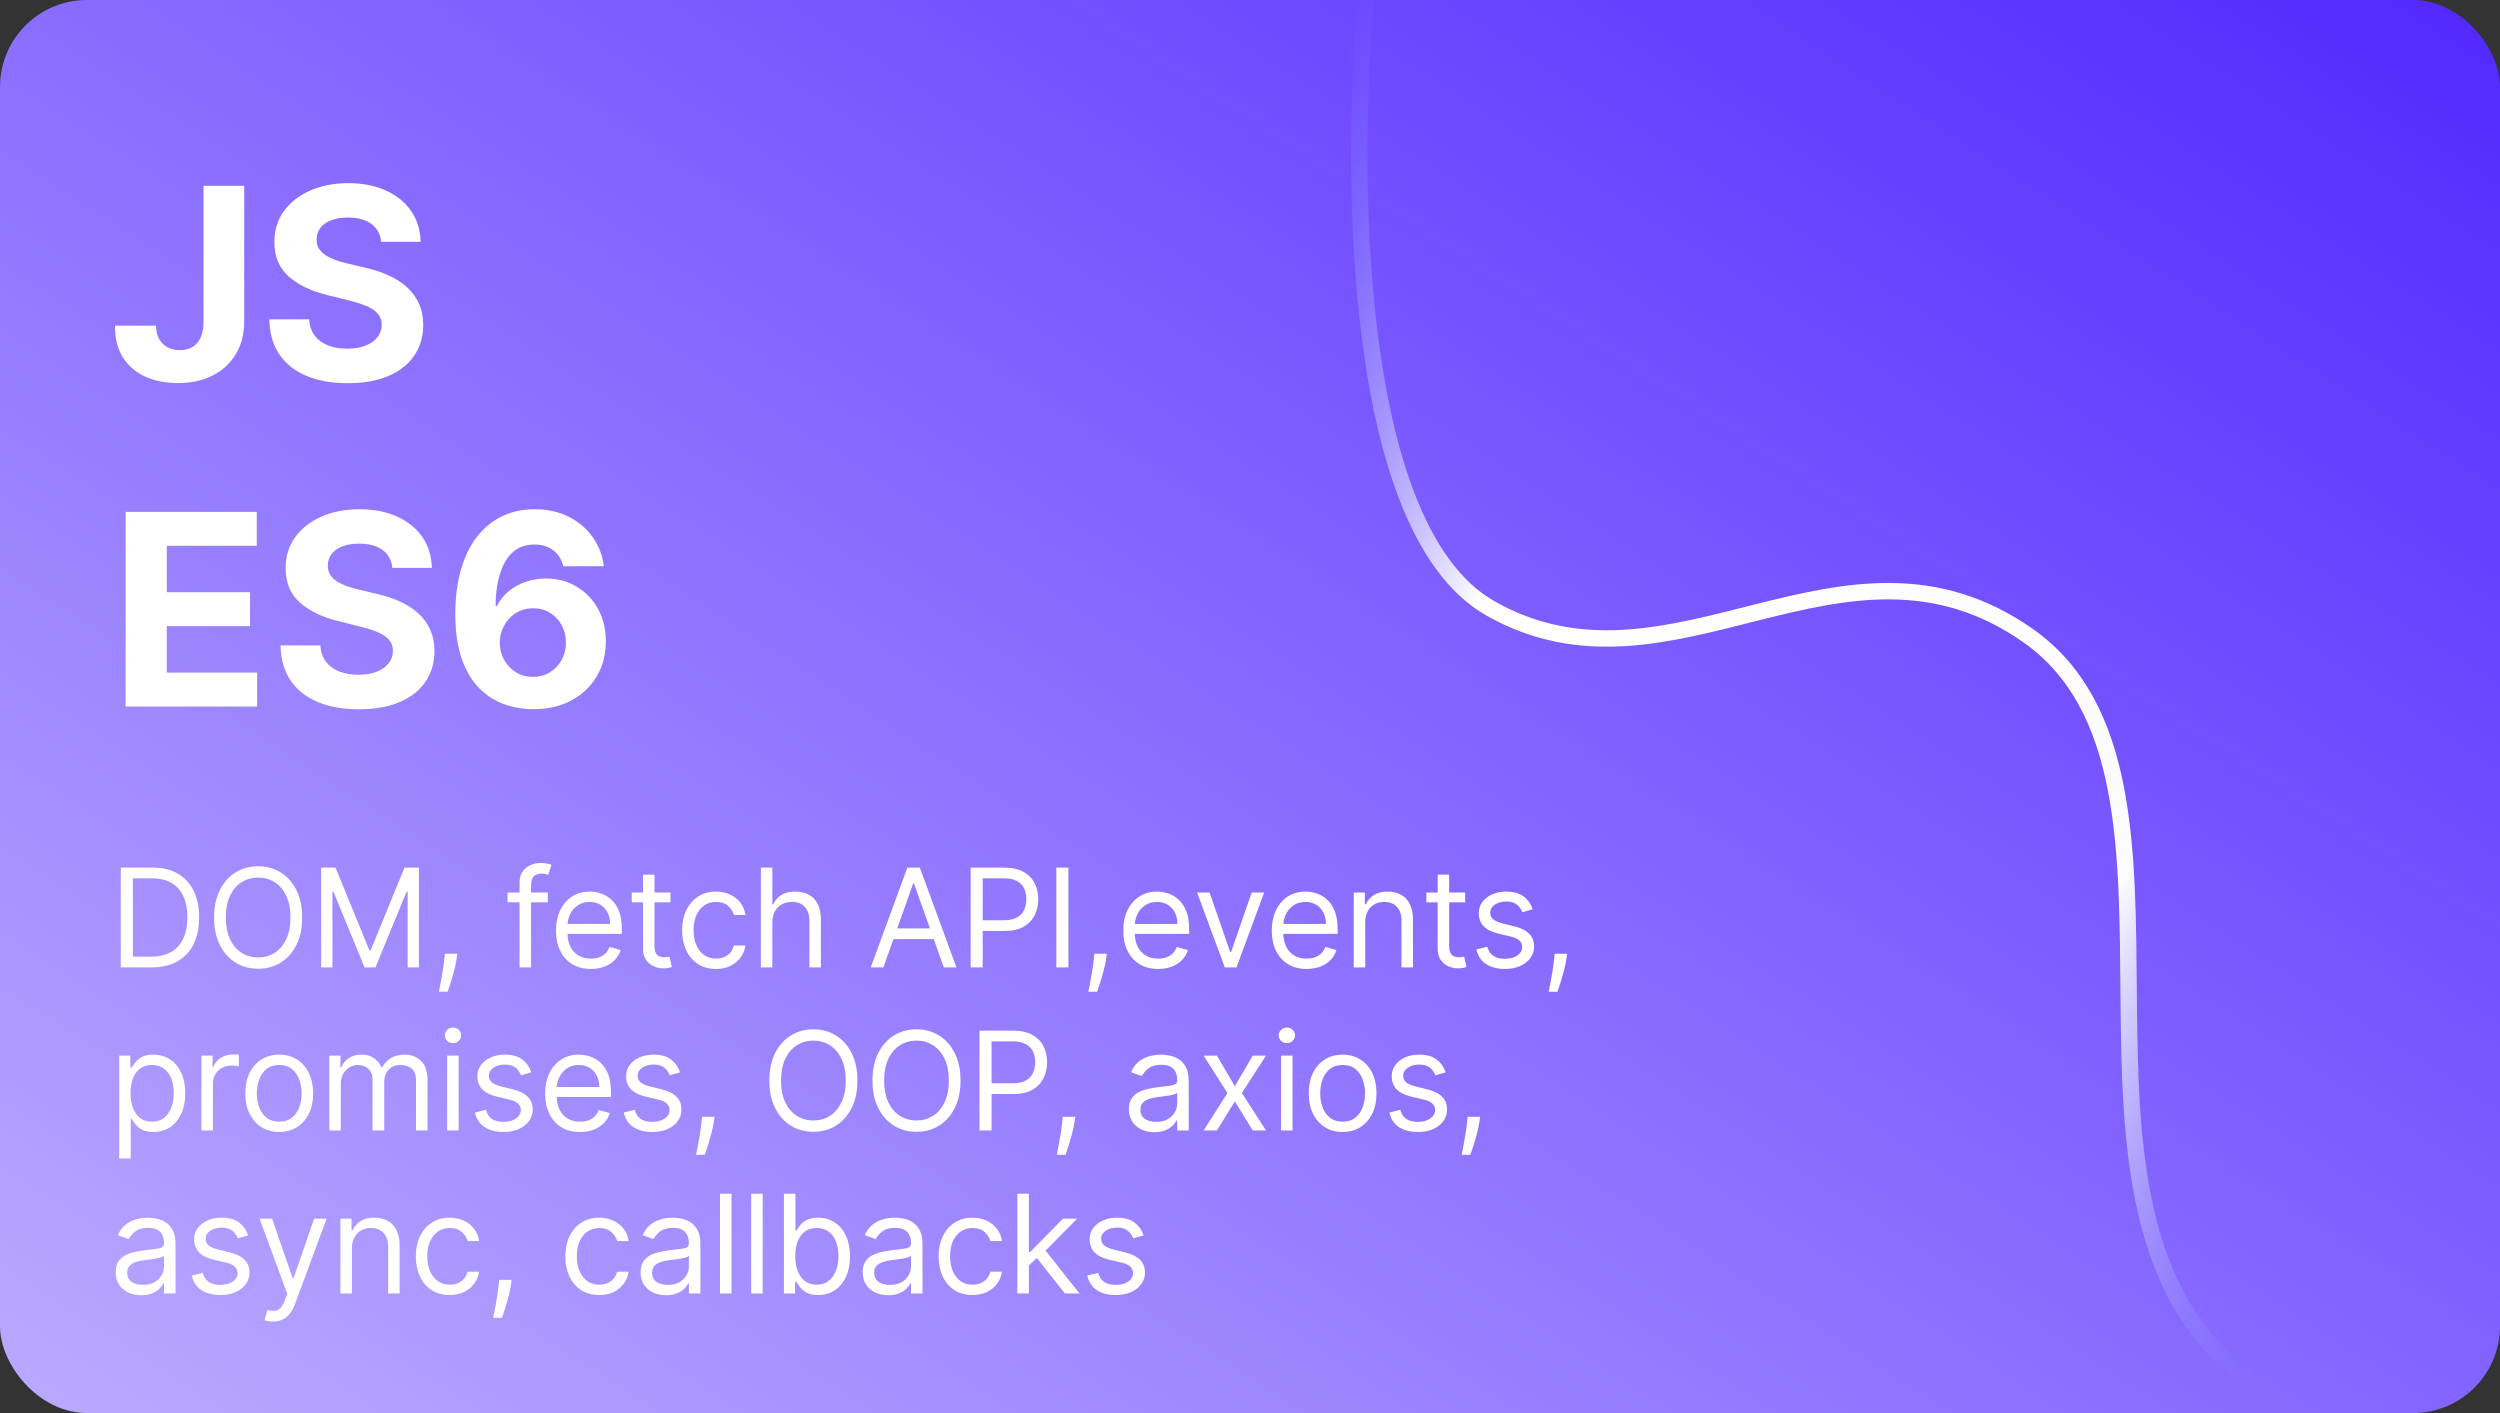 <svg width="230" height="130" viewBox="0 0 230 130" fill="none" xmlns="http://www.w3.org/2000/svg">
<rect x="0" y="0" width="230" height="130" fill="#333333" stroke="none"/>
<g clip-path="url(#clip0_72_5324)">
<rect width="230" height="130" rx="8" fill="url(#paint0_linear_72_5324)"/>
<path d="M126.009 -4C124.139 12.825 123.742 48.372 137.108 55.964C153.816 65.454 169.567 46.584 186.545 58.449C205.209 71.493 185.915 111.535 206.799 126.827" stroke="url(#paint1_linear_72_5324)" stroke-width="1.509"/>
<path d="M18.725 17.095H22.467V29.579C22.467 30.733 22.208 31.736 21.689 32.587C21.176 33.438 20.462 34.094 19.547 34.554C18.632 35.015 17.568 35.245 16.356 35.245C15.278 35.245 14.299 35.055 13.418 34.676C12.544 34.292 11.851 33.709 11.338 32.928C10.825 32.141 10.571 31.153 10.577 29.964H14.345C14.357 30.436 14.453 30.841 14.634 31.179C14.82 31.512 15.074 31.768 15.394 31.949C15.721 32.124 16.105 32.211 16.548 32.211C17.015 32.211 17.408 32.112 17.729 31.914C18.055 31.71 18.303 31.413 18.472 31.022C18.641 30.631 18.725 30.151 18.725 29.579V17.095ZM35.065 22.244C34.995 21.539 34.694 20.991 34.164 20.6C33.634 20.21 32.914 20.015 32.005 20.015C31.387 20.015 30.865 20.102 30.439 20.277C30.014 20.446 29.688 20.682 29.46 20.985C29.239 21.288 29.128 21.632 29.128 22.017C29.116 22.337 29.183 22.617 29.329 22.856C29.481 23.095 29.688 23.302 29.95 23.477C30.212 23.646 30.515 23.794 30.859 23.923C31.203 24.045 31.57 24.15 31.961 24.238L33.569 24.622C34.35 24.797 35.067 25.03 35.72 25.322C36.373 25.613 36.938 25.971 37.416 26.397C37.894 26.823 38.264 27.324 38.527 27.901C38.795 28.478 38.932 29.139 38.938 29.885C38.932 30.981 38.652 31.931 38.098 32.736C37.55 33.534 36.758 34.155 35.72 34.598C34.688 35.035 33.444 35.254 31.987 35.254C30.541 35.254 29.282 35.032 28.21 34.589C27.143 34.146 26.31 33.49 25.71 32.622C25.115 31.748 24.803 30.666 24.774 29.378H28.437C28.478 29.979 28.65 30.48 28.953 30.882C29.262 31.278 29.673 31.579 30.186 31.783C30.705 31.981 31.291 32.08 31.943 32.08C32.584 32.08 33.141 31.987 33.613 31.8C34.091 31.614 34.461 31.354 34.724 31.022C34.986 30.69 35.117 30.308 35.117 29.877C35.117 29.474 34.998 29.136 34.758 28.863C34.525 28.588 34.181 28.355 33.727 28.163C33.278 27.971 32.727 27.796 32.074 27.639L30.125 27.149C28.615 26.782 27.423 26.208 26.549 25.427C25.675 24.645 25.24 23.593 25.246 22.27C25.24 21.186 25.529 20.239 26.112 19.429C26.701 18.619 27.508 17.986 28.534 17.532C29.559 17.077 30.725 16.85 32.031 16.85C33.36 16.85 34.52 17.077 35.51 17.532C36.507 17.986 37.282 18.619 37.836 19.429C38.39 20.239 38.675 21.177 38.693 22.244H35.065ZM11.556 65V47.094H23.621V50.216H15.342V54.482H23.001V57.603H15.342V61.879H23.656V65H11.556ZM36.098 52.244C36.028 51.539 35.728 50.991 35.198 50.6C34.667 50.21 33.948 50.015 33.038 50.015C32.42 50.015 31.899 50.102 31.473 50.277C31.048 50.446 30.721 50.682 30.494 50.985C30.273 51.288 30.162 51.632 30.162 52.017C30.15 52.337 30.217 52.617 30.363 52.856C30.515 53.095 30.721 53.302 30.984 53.477C31.246 53.646 31.549 53.794 31.893 53.923C32.237 54.045 32.604 54.15 32.995 54.237L34.603 54.622C35.384 54.797 36.101 55.03 36.754 55.322C37.407 55.613 37.972 55.971 38.45 56.397C38.928 56.822 39.298 57.324 39.56 57.901C39.829 58.478 39.966 59.139 39.971 59.885C39.966 60.981 39.686 61.931 39.132 62.736C38.584 63.534 37.791 64.155 36.754 64.598C35.722 65.035 34.478 65.254 33.021 65.254C31.575 65.254 30.316 65.032 29.244 64.589C28.177 64.146 27.344 63.49 26.743 62.622C26.149 61.748 25.837 60.666 25.808 59.378H29.471C29.512 59.979 29.684 60.48 29.987 60.882C30.296 61.278 30.707 61.579 31.22 61.783C31.738 61.981 32.324 62.08 32.977 62.08C33.618 62.08 34.175 61.987 34.647 61.8C35.125 61.614 35.495 61.354 35.757 61.022C36.02 60.69 36.151 60.308 36.151 59.877C36.151 59.474 36.031 59.136 35.792 58.862C35.559 58.589 35.215 58.355 34.761 58.163C34.312 57.971 33.761 57.796 33.108 57.639L31.159 57.149C29.649 56.782 28.457 56.208 27.583 55.426C26.709 54.645 26.274 53.593 26.28 52.27C26.274 51.186 26.563 50.239 27.146 49.429C27.734 48.619 28.542 47.986 29.567 47.532C30.593 47.077 31.759 46.85 33.065 46.85C34.394 46.85 35.553 47.077 36.544 47.532C37.541 47.986 38.316 48.619 38.87 49.429C39.424 50.239 39.709 51.178 39.727 52.244H36.098ZM49.039 65.245C48.118 65.239 47.229 65.085 46.372 64.781C45.521 64.478 44.758 63.986 44.081 63.304C43.405 62.622 42.869 61.718 42.473 60.594C42.082 59.469 41.887 58.087 41.887 56.449C41.893 54.946 42.065 53.602 42.403 52.419C42.747 51.23 43.236 50.222 43.872 49.394C44.513 48.566 45.279 47.937 46.171 47.505C47.063 47.068 48.062 46.85 49.17 46.85C50.365 46.85 51.42 47.083 52.335 47.549C53.25 48.01 53.984 48.636 54.538 49.429C55.097 50.222 55.435 51.11 55.552 52.096H51.819C51.673 51.472 51.367 50.982 50.901 50.627C50.435 50.271 49.858 50.093 49.17 50.093C48.004 50.093 47.118 50.6 46.512 51.615C45.912 52.629 45.606 54.007 45.594 55.75H45.716C45.984 55.22 46.346 54.768 46.8 54.395C47.261 54.016 47.783 53.727 48.365 53.529C48.954 53.325 49.575 53.223 50.228 53.223C51.288 53.223 52.233 53.474 53.06 53.975C53.888 54.471 54.541 55.153 55.019 56.021C55.497 56.889 55.736 57.883 55.736 59.002C55.736 60.215 55.453 61.293 54.888 62.237C54.328 63.181 53.544 63.922 52.536 64.458C51.533 64.988 50.367 65.251 49.039 65.245ZM49.021 62.272C49.604 62.272 50.126 62.132 50.586 61.853C51.047 61.573 51.408 61.194 51.67 60.716C51.932 60.238 52.064 59.702 52.064 59.107C52.064 58.513 51.932 57.98 51.67 57.507C51.414 57.035 51.058 56.659 50.604 56.38C50.149 56.1 49.63 55.96 49.047 55.96C48.61 55.96 48.205 56.041 47.832 56.205C47.465 56.368 47.141 56.595 46.862 56.887C46.588 57.178 46.372 57.516 46.215 57.901C46.057 58.28 45.979 58.685 45.979 59.116C45.979 59.693 46.11 60.221 46.372 60.699C46.64 61.176 47.002 61.558 47.456 61.844C47.917 62.129 48.438 62.272 49.021 62.272Z" fill="white"/>
<path d="M13.944 89H11.111V79.822H14.069C14.96 79.822 15.721 80.006 16.355 80.373C16.988 80.737 17.474 81.262 17.811 81.946C18.149 82.627 18.318 83.443 18.318 84.393C18.318 85.349 18.147 86.172 17.807 86.862C17.466 87.549 16.97 88.078 16.319 88.449C15.668 88.816 14.876 89 13.944 89ZM12.223 88.014H13.872C14.631 88.014 15.26 87.868 15.759 87.575C16.258 87.282 16.63 86.865 16.875 86.325C17.12 85.784 17.242 85.14 17.242 84.393C17.242 83.652 17.121 83.014 16.879 82.479C16.637 81.942 16.276 81.529 15.795 81.243C15.314 80.953 14.715 80.808 13.998 80.808H12.223V88.014ZM27.8 84.411C27.8 85.379 27.625 86.216 27.276 86.921C26.926 87.626 26.447 88.169 25.837 88.552C25.227 88.934 24.531 89.126 23.749 89.126C22.966 89.126 22.27 88.934 21.66 88.552C21.051 88.169 20.571 87.626 20.222 86.921C19.872 86.216 19.697 85.379 19.697 84.411C19.697 83.443 19.872 82.606 20.222 81.901C20.571 81.196 21.051 80.652 21.66 80.27C22.27 79.888 22.966 79.696 23.749 79.696C24.531 79.696 25.227 79.888 25.837 80.27C26.447 80.652 26.926 81.196 27.276 81.901C27.625 82.606 27.8 83.443 27.8 84.411ZM26.724 84.411C26.724 83.616 26.591 82.945 26.326 82.399C26.063 81.852 25.706 81.438 25.254 81.157C24.806 80.876 24.304 80.736 23.749 80.736C23.193 80.736 22.689 80.876 22.238 81.157C21.79 81.438 21.433 81.852 21.167 82.399C20.904 82.945 20.773 83.616 20.773 84.411C20.773 85.206 20.904 85.876 21.167 86.423C21.433 86.97 21.79 87.384 22.238 87.665C22.689 87.945 23.193 88.086 23.749 88.086C24.304 88.086 24.806 87.945 25.254 87.665C25.706 87.384 26.063 86.97 26.326 86.423C26.591 85.876 26.724 85.206 26.724 84.411ZM29.543 79.822H30.869L33.988 87.44H34.096L37.215 79.822H38.541V89H37.502V82.027H37.412L34.544 89H33.54L30.672 82.027H30.582V89H29.543V79.822ZM42.078 87.745L42.006 88.229C41.955 88.57 41.878 88.934 41.773 89.323C41.672 89.711 41.565 90.077 41.455 90.421C41.344 90.764 41.253 91.038 41.181 91.241H40.375C40.414 91.05 40.464 90.797 40.527 90.483C40.59 90.17 40.653 89.819 40.715 89.43C40.781 89.045 40.835 88.65 40.877 88.247L40.931 87.745H42.078ZM50.4 82.116V83.013H46.689V82.116H50.4ZM47.8 89V81.166C47.8 80.772 47.893 80.443 48.078 80.18C48.264 79.917 48.504 79.72 48.8 79.589C49.096 79.457 49.408 79.392 49.736 79.392C49.996 79.392 50.209 79.412 50.373 79.454C50.537 79.496 50.66 79.535 50.74 79.571L50.435 80.485C50.382 80.467 50.307 80.445 50.212 80.418C50.119 80.391 49.996 80.377 49.844 80.377C49.494 80.377 49.242 80.466 49.087 80.642C48.934 80.818 48.858 81.077 48.858 81.417V89H47.8ZM54.358 89.143C53.695 89.143 53.123 88.997 52.642 88.704C52.164 88.408 51.795 87.996 51.535 87.467C51.278 86.936 51.15 86.317 51.15 85.612C51.15 84.907 51.278 84.285 51.535 83.748C51.795 83.207 52.157 82.786 52.62 82.484C53.086 82.179 53.629 82.027 54.251 82.027C54.609 82.027 54.963 82.087 55.313 82.206C55.663 82.326 55.981 82.52 56.267 82.789C56.554 83.055 56.783 83.407 56.953 83.846C57.123 84.285 57.209 84.826 57.209 85.469V85.917H51.903V85.002H56.133C56.133 84.614 56.055 84.267 55.9 83.963C55.748 83.658 55.53 83.418 55.246 83.241C54.965 83.065 54.633 82.977 54.251 82.977C53.83 82.977 53.465 83.081 53.157 83.29C52.853 83.497 52.618 83.766 52.454 84.097C52.289 84.429 52.207 84.784 52.207 85.164V85.773C52.207 86.293 52.297 86.734 52.476 87.095C52.658 87.454 52.911 87.727 53.233 87.915C53.556 88.101 53.931 88.193 54.358 88.193C54.636 88.193 54.887 88.154 55.111 88.077C55.338 87.996 55.534 87.877 55.698 87.718C55.863 87.557 55.99 87.357 56.079 87.118L57.101 87.405C56.993 87.751 56.813 88.056 56.559 88.319C56.305 88.579 55.991 88.782 55.618 88.928C55.244 89.072 54.825 89.143 54.358 89.143ZM61.685 82.116V83.013H58.118V82.116H61.685ZM59.157 80.467H60.215V87.028C60.215 87.327 60.258 87.551 60.345 87.7C60.435 87.847 60.548 87.945 60.686 87.996C60.826 88.044 60.974 88.068 61.129 88.068C61.246 88.068 61.341 88.062 61.416 88.05C61.491 88.035 61.551 88.023 61.595 88.014L61.81 88.964C61.739 88.991 61.639 89.018 61.51 89.045C61.382 89.075 61.219 89.09 61.022 89.09C60.723 89.09 60.43 89.025 60.143 88.897C59.859 88.769 59.623 88.573 59.435 88.31C59.25 88.047 59.157 87.715 59.157 87.315V80.467ZM65.872 89.143C65.227 89.143 64.671 88.991 64.205 88.686C63.739 88.382 63.38 87.962 63.13 87.427C62.879 86.892 62.753 86.281 62.753 85.594C62.753 84.895 62.882 84.278 63.139 83.743C63.398 83.205 63.76 82.786 64.223 82.484C64.689 82.179 65.233 82.027 65.854 82.027C66.338 82.027 66.775 82.116 67.163 82.296C67.551 82.475 67.87 82.726 68.118 83.049C68.365 83.371 68.519 83.748 68.579 84.178H67.522C67.441 83.864 67.261 83.586 66.984 83.344C66.709 83.099 66.338 82.977 65.872 82.977C65.46 82.977 65.099 83.084 64.788 83.299C64.48 83.512 64.24 83.812 64.066 84.2C63.896 84.586 63.811 85.038 63.811 85.558C63.811 86.09 63.894 86.553 64.062 86.948C64.232 87.342 64.471 87.648 64.779 87.866C65.09 88.084 65.454 88.193 65.872 88.193C66.147 88.193 66.397 88.145 66.621 88.05C66.845 87.954 67.034 87.817 67.19 87.638C67.345 87.458 67.456 87.243 67.522 86.992H68.579C68.519 87.399 68.371 87.765 68.135 88.09C67.902 88.413 67.593 88.67 67.208 88.861C66.825 89.049 66.38 89.143 65.872 89.143ZM71.057 84.859V89H69.999V79.822H71.057V83.192H71.146C71.308 82.836 71.55 82.554 71.872 82.345C72.198 82.133 72.631 82.027 73.172 82.027C73.641 82.027 74.052 82.121 74.404 82.309C74.757 82.494 75.03 82.78 75.225 83.165C75.422 83.547 75.52 84.034 75.52 84.626V89H74.463V84.698C74.463 84.151 74.321 83.728 74.037 83.43C73.756 83.128 73.366 82.977 72.867 82.977C72.521 82.977 72.21 83.05 71.935 83.196C71.663 83.343 71.448 83.556 71.29 83.837C71.134 84.118 71.057 84.459 71.057 84.859ZM81.272 89H80.107L83.477 79.822H84.624L87.994 89H86.829L84.086 81.274H84.015L81.272 89ZM81.702 85.415H86.399V86.401H81.702V85.415ZM89.298 89V79.822H92.399C93.119 79.822 93.708 79.952 94.165 80.212C94.625 80.469 94.965 80.817 95.186 81.256C95.408 81.695 95.518 82.185 95.518 82.726C95.518 83.267 95.408 83.758 95.186 84.2C94.968 84.642 94.631 84.995 94.174 85.258C93.716 85.518 93.131 85.648 92.417 85.648H90.194V84.662H92.381C92.874 84.662 93.27 84.577 93.569 84.406C93.867 84.236 94.084 84.006 94.219 83.716C94.356 83.424 94.425 83.093 94.425 82.726C94.425 82.358 94.356 82.03 94.219 81.74C94.084 81.45 93.866 81.223 93.564 81.059C93.262 80.891 92.862 80.808 92.363 80.808H90.409V89H89.298ZM98.294 79.822V89H97.182V79.822H98.294ZM101.83 87.745L101.758 88.229C101.708 88.57 101.63 88.934 101.525 89.323C101.424 89.711 101.318 90.077 101.207 90.421C101.097 90.764 101.005 91.038 100.934 91.241H100.127C100.166 91.05 100.217 90.797 100.279 90.483C100.342 90.17 100.405 89.819 100.468 89.43C100.533 89.045 100.587 88.65 100.629 88.247L100.683 87.745H101.83ZM106.55 89.143C105.886 89.143 105.314 88.997 104.833 88.704C104.355 88.408 103.986 87.996 103.726 87.467C103.469 86.936 103.341 86.317 103.341 85.612C103.341 84.907 103.469 84.285 103.726 83.748C103.986 83.207 104.348 82.786 104.811 82.484C105.277 82.179 105.821 82.027 106.442 82.027C106.8 82.027 107.155 82.087 107.504 82.206C107.854 82.326 108.172 82.52 108.459 82.789C108.745 83.055 108.974 83.407 109.144 83.846C109.315 84.285 109.4 84.826 109.4 85.469V85.917H104.094V85.002H108.324C108.324 84.614 108.247 84.267 108.091 83.963C107.939 83.658 107.721 83.418 107.437 83.241C107.156 83.065 106.824 82.977 106.442 82.977C106.021 82.977 105.656 83.081 105.348 83.29C105.044 83.497 104.809 83.766 104.645 84.097C104.481 84.429 104.398 84.784 104.398 85.164V85.773C104.398 86.293 104.488 86.734 104.667 87.095C104.85 87.454 105.102 87.727 105.425 87.915C105.747 88.101 106.122 88.193 106.55 88.193C106.827 88.193 107.078 88.154 107.302 88.077C107.529 87.996 107.725 87.877 107.889 87.718C108.054 87.557 108.181 87.357 108.27 87.118L109.292 87.405C109.185 87.751 109.004 88.056 108.75 88.319C108.496 88.579 108.182 88.782 107.809 88.928C107.435 89.072 107.016 89.143 106.55 89.143ZM116.302 82.116L113.756 89H112.681L110.135 82.116H111.282L113.183 87.602H113.254L115.154 82.116H116.302ZM120.211 89.143C119.548 89.143 118.976 88.997 118.495 88.704C118.017 88.408 117.648 87.996 117.388 87.467C117.131 86.936 117.002 86.317 117.002 85.612C117.002 84.907 117.131 84.285 117.388 83.748C117.648 83.207 118.009 82.786 118.472 82.484C118.938 82.179 119.482 82.027 120.104 82.027C120.462 82.027 120.816 82.087 121.166 82.206C121.515 82.326 121.833 82.52 122.12 82.789C122.407 83.055 122.636 83.407 122.806 83.846C122.976 84.285 123.061 84.826 123.061 85.469V85.917H117.755V85.002H121.986C121.986 84.614 121.908 84.267 121.753 83.963C121.6 83.658 121.382 83.418 121.098 83.241C120.818 83.065 120.486 82.977 120.104 82.977C119.682 82.977 119.318 83.081 119.01 83.29C118.705 83.497 118.471 83.766 118.306 84.097C118.142 84.429 118.06 84.784 118.06 85.164V85.773C118.06 86.293 118.15 86.734 118.329 87.095C118.511 87.454 118.764 87.727 119.086 87.915C119.409 88.101 119.784 88.193 120.211 88.193C120.489 88.193 120.74 88.154 120.964 88.077C121.191 87.996 121.387 87.877 121.551 87.718C121.715 87.557 121.842 87.357 121.932 87.118L122.954 87.405C122.846 87.751 122.666 88.056 122.412 88.319C122.158 88.579 121.844 88.782 121.47 88.928C121.097 89.072 120.677 89.143 120.211 89.143ZM125.602 84.859V89H124.544V82.116H125.566V83.192H125.655C125.817 82.842 126.062 82.561 126.39 82.349C126.719 82.134 127.143 82.027 127.663 82.027C128.129 82.027 128.537 82.122 128.887 82.314C129.236 82.502 129.508 82.789 129.702 83.174C129.897 83.556 129.994 84.04 129.994 84.626V89H128.936V84.698C128.936 84.157 128.796 83.736 128.515 83.434C128.234 83.129 127.848 82.977 127.358 82.977C127.021 82.977 126.719 83.05 126.453 83.196C126.19 83.343 125.983 83.556 125.83 83.837C125.678 84.118 125.602 84.459 125.602 84.859ZM134.794 82.116V83.013H131.226V82.116H134.794ZM132.266 80.467H133.324V87.028C133.324 87.327 133.367 87.551 133.454 87.7C133.543 87.847 133.657 87.945 133.794 87.996C133.935 88.044 134.083 88.068 134.238 88.068C134.355 88.068 134.45 88.062 134.525 88.05C134.6 88.035 134.659 88.023 134.704 88.014L134.919 88.964C134.848 88.991 134.747 89.018 134.619 89.045C134.49 89.075 134.328 89.09 134.13 89.09C133.832 89.09 133.539 89.025 133.252 88.897C132.968 88.769 132.732 88.573 132.544 88.31C132.359 88.047 132.266 87.715 132.266 87.315V80.467ZM141.011 83.658L140.061 83.927C140.001 83.769 139.913 83.615 139.797 83.465C139.683 83.313 139.528 83.188 139.331 83.089C139.133 82.99 138.881 82.941 138.573 82.941C138.152 82.941 137.801 83.038 137.52 83.232C137.242 83.424 137.103 83.667 137.103 83.963C137.103 84.226 137.199 84.433 137.39 84.586C137.581 84.738 137.88 84.865 138.286 84.967L139.308 85.218C139.924 85.367 140.382 85.596 140.684 85.903C140.986 86.208 141.137 86.601 141.137 87.082C141.137 87.476 141.023 87.829 140.796 88.139C140.572 88.45 140.258 88.695 139.855 88.874C139.452 89.054 138.983 89.143 138.448 89.143C137.746 89.143 137.164 88.991 136.704 88.686C136.244 88.382 135.953 87.936 135.83 87.351L136.834 87.1C136.93 87.47 137.111 87.748 137.377 87.933C137.646 88.119 137.997 88.211 138.43 88.211C138.923 88.211 139.314 88.107 139.604 87.897C139.897 87.685 140.043 87.431 140.043 87.136C140.043 86.897 139.959 86.697 139.792 86.535C139.625 86.371 139.368 86.248 139.021 86.168L137.874 85.899C137.244 85.749 136.781 85.518 136.485 85.204C136.192 84.887 136.046 84.492 136.046 84.016C136.046 83.628 136.155 83.285 136.373 82.986C136.594 82.687 136.894 82.453 137.274 82.282C137.656 82.112 138.089 82.027 138.573 82.027C139.254 82.027 139.789 82.176 140.178 82.475C140.569 82.774 140.847 83.168 141.011 83.658ZM144.18 87.745L144.108 88.229C144.058 88.57 143.98 88.934 143.875 89.323C143.774 89.711 143.668 90.077 143.557 90.421C143.447 90.764 143.355 91.038 143.284 91.241H142.477C142.516 91.05 142.567 90.797 142.629 90.483C142.692 90.17 142.755 89.819 142.818 89.43C142.883 89.045 142.937 88.65 142.979 88.247L143.033 87.745H144.18ZM10.968 106.581V97.116H11.99V98.21H12.115C12.193 98.09 12.3 97.938 12.438 97.753C12.578 97.564 12.779 97.397 13.039 97.251C13.301 97.101 13.657 97.027 14.105 97.027C14.685 97.027 15.196 97.172 15.638 97.461C16.08 97.751 16.425 98.162 16.673 98.694C16.921 99.226 17.045 99.853 17.045 100.576C17.045 101.305 16.921 101.937 16.673 102.472C16.425 103.004 16.081 103.416 15.642 103.709C15.203 103.999 14.697 104.143 14.123 104.143C13.681 104.143 13.327 104.07 13.061 103.924C12.795 103.774 12.59 103.606 12.447 103.417C12.303 103.226 12.193 103.068 12.115 102.942H12.026V106.581H10.968ZM12.008 100.558C12.008 101.078 12.084 101.537 12.236 101.934C12.389 102.328 12.611 102.638 12.904 102.862C13.197 103.083 13.555 103.193 13.98 103.193C14.422 103.193 14.791 103.077 15.086 102.844C15.385 102.608 15.609 102.291 15.759 101.894C15.911 101.493 15.987 101.048 15.987 100.558C15.987 100.074 15.913 99.638 15.763 99.25C15.617 98.858 15.394 98.549 15.095 98.322C14.8 98.092 14.428 97.977 13.98 97.977C13.549 97.977 13.188 98.086 12.895 98.304C12.602 98.519 12.381 98.821 12.232 99.209C12.082 99.595 12.008 100.044 12.008 100.558ZM18.532 104V97.116H19.554V98.156H19.626C19.751 97.816 19.978 97.539 20.307 97.327C20.636 97.115 21.006 97.009 21.418 97.009C21.496 97.009 21.593 97.01 21.709 97.013C21.826 97.016 21.914 97.021 21.974 97.027V98.102C21.938 98.093 21.856 98.08 21.727 98.062C21.602 98.041 21.469 98.031 21.329 98.031C20.994 98.031 20.695 98.101 20.432 98.241C20.172 98.379 19.966 98.57 19.814 98.815C19.665 99.057 19.59 99.333 19.59 99.644V104H18.532ZM25.688 104.143C25.067 104.143 24.522 103.996 24.053 103.7C23.587 103.404 23.222 102.99 22.959 102.458C22.699 101.927 22.569 101.305 22.569 100.594C22.569 99.877 22.699 99.251 22.959 98.716C23.222 98.181 23.587 97.766 24.053 97.47C24.522 97.175 25.067 97.027 25.688 97.027C26.31 97.027 26.854 97.175 27.32 97.47C27.789 97.766 28.153 98.181 28.413 98.716C28.676 99.251 28.808 99.877 28.808 100.594C28.808 101.305 28.676 101.927 28.413 102.458C28.153 102.99 27.789 103.404 27.32 103.7C26.854 103.996 26.31 104.143 25.688 104.143ZM25.688 103.193C26.16 103.193 26.549 103.072 26.854 102.83C27.158 102.588 27.384 102.27 27.53 101.876C27.677 101.481 27.75 101.054 27.75 100.594C27.75 100.134 27.677 99.705 27.53 99.308C27.384 98.91 27.158 98.589 26.854 98.344C26.549 98.099 26.16 97.977 25.688 97.977C25.216 97.977 24.828 98.099 24.523 98.344C24.218 98.589 23.993 98.91 23.846 99.308C23.7 99.705 23.627 100.134 23.627 100.594C23.627 101.054 23.7 101.481 23.846 101.876C23.993 102.27 24.218 102.588 24.523 102.83C24.828 103.072 25.216 103.193 25.688 103.193ZM30.296 104V97.116H31.318V98.192H31.407C31.551 97.824 31.782 97.539 32.102 97.336C32.422 97.13 32.806 97.027 33.254 97.027C33.708 97.027 34.086 97.13 34.388 97.336C34.692 97.539 34.93 97.824 35.1 98.192H35.172C35.348 97.836 35.612 97.554 35.965 97.345C36.318 97.133 36.74 97.027 37.233 97.027C37.849 97.027 38.352 97.219 38.743 97.605C39.135 97.987 39.331 98.583 39.331 99.393V104H38.273V99.393C38.273 98.885 38.134 98.522 37.856 98.304C37.578 98.086 37.251 97.977 36.875 97.977C36.391 97.977 36.016 98.123 35.75 98.416C35.484 98.706 35.351 99.073 35.351 99.519V104H34.275V99.285C34.275 98.894 34.148 98.579 33.895 98.34C33.641 98.098 33.313 97.977 32.913 97.977C32.638 97.977 32.381 98.05 32.142 98.196C31.906 98.343 31.715 98.546 31.569 98.806C31.425 99.063 31.354 99.36 31.354 99.698V104H30.296ZM41.138 104V97.116H42.196V104H41.138ZM41.676 95.969C41.47 95.969 41.292 95.899 41.143 95.758C40.996 95.618 40.923 95.449 40.923 95.252C40.923 95.055 40.996 94.886 41.143 94.746C41.292 94.605 41.47 94.535 41.676 94.535C41.882 94.535 42.058 94.605 42.205 94.746C42.354 94.886 42.429 95.055 42.429 95.252C42.429 95.449 42.354 95.618 42.205 95.758C42.058 95.899 41.882 95.969 41.676 95.969ZM48.883 98.658L47.933 98.927C47.873 98.769 47.785 98.615 47.668 98.465C47.555 98.313 47.399 98.188 47.202 98.089C47.005 97.99 46.752 97.941 46.445 97.941C46.023 97.941 45.672 98.038 45.392 98.232C45.114 98.424 44.975 98.667 44.975 98.963C44.975 99.226 45.07 99.433 45.262 99.586C45.453 99.738 45.752 99.865 46.158 99.967L47.18 100.218C47.795 100.367 48.254 100.596 48.556 100.903C48.857 101.208 49.008 101.601 49.008 102.082C49.008 102.476 48.895 102.829 48.668 103.14C48.444 103.45 48.13 103.695 47.726 103.875C47.323 104.054 46.854 104.143 46.319 104.143C45.617 104.143 45.036 103.991 44.576 103.686C44.116 103.382 43.825 102.936 43.702 102.351L44.706 102.1C44.801 102.47 44.982 102.748 45.248 102.933C45.517 103.119 45.868 103.211 46.301 103.211C46.794 103.211 47.186 103.107 47.475 102.898C47.768 102.685 47.915 102.431 47.915 102.136C47.915 101.897 47.831 101.696 47.664 101.535C47.496 101.371 47.239 101.248 46.893 101.168L45.746 100.899C45.115 100.749 44.652 100.518 44.356 100.204C44.063 99.887 43.917 99.492 43.917 99.016C43.917 98.628 44.026 98.285 44.244 97.986C44.465 97.687 44.766 97.453 45.145 97.282C45.528 97.112 45.961 97.027 46.445 97.027C47.126 97.027 47.661 97.176 48.049 97.475C48.441 97.774 48.718 98.168 48.883 98.658ZM53.36 104.143C52.697 104.143 52.125 103.997 51.644 103.704C51.166 103.408 50.797 102.996 50.537 102.467C50.28 101.936 50.151 101.317 50.151 100.612C50.151 99.907 50.28 99.285 50.537 98.748C50.797 98.207 51.158 97.786 51.621 97.484C52.087 97.179 52.631 97.027 53.253 97.027C53.611 97.027 53.965 97.087 54.315 97.206C54.664 97.326 54.983 97.52 55.269 97.789C55.556 98.055 55.785 98.407 55.955 98.846C56.125 99.285 56.21 99.826 56.21 100.469V100.917H50.904V100.002H55.135C55.135 99.614 55.057 99.267 54.902 98.963C54.749 98.658 54.531 98.418 54.248 98.241C53.967 98.065 53.635 97.977 53.253 97.977C52.831 97.977 52.467 98.081 52.159 98.29C51.854 98.497 51.62 98.766 51.456 99.097C51.291 99.429 51.209 99.784 51.209 100.164V100.773C51.209 101.293 51.299 101.734 51.478 102.095C51.66 102.454 51.913 102.727 52.235 102.915C52.558 103.101 52.933 103.193 53.36 103.193C53.638 103.193 53.889 103.154 54.113 103.077C54.34 102.996 54.536 102.877 54.7 102.718C54.864 102.557 54.991 102.357 55.081 102.118L56.103 102.405C55.995 102.751 55.815 103.056 55.561 103.319C55.307 103.579 54.993 103.782 54.62 103.928C54.246 104.072 53.826 104.143 53.36 104.143ZM62.569 98.658L61.619 98.927C61.559 98.769 61.471 98.615 61.355 98.465C61.241 98.313 61.086 98.188 60.888 98.089C60.691 97.99 60.439 97.941 60.131 97.941C59.71 97.941 59.359 98.038 59.078 98.232C58.8 98.424 58.661 98.667 58.661 98.963C58.661 99.226 58.757 99.433 58.948 99.586C59.139 99.738 59.438 99.865 59.844 99.967L60.866 100.218C61.481 100.367 61.94 100.596 62.242 100.903C62.544 101.208 62.694 101.601 62.694 102.082C62.694 102.476 62.581 102.829 62.354 103.14C62.13 103.45 61.816 103.695 61.413 103.875C61.009 104.054 60.54 104.143 60.005 104.143C59.303 104.143 58.722 103.991 58.262 103.686C57.802 103.382 57.511 102.936 57.388 102.351L58.392 102.1C58.488 102.47 58.669 102.748 58.934 102.933C59.203 103.119 59.554 103.211 59.988 103.211C60.481 103.211 60.872 103.107 61.162 102.898C61.455 102.685 61.601 102.431 61.601 102.136C61.601 101.897 61.517 101.696 61.35 101.535C61.183 101.371 60.926 101.248 60.579 101.168L59.432 100.899C58.801 100.749 58.338 100.518 58.043 100.204C57.75 99.887 57.603 99.492 57.603 99.016C57.603 98.628 57.712 98.285 57.931 97.986C58.152 97.687 58.452 97.453 58.831 97.282C59.214 97.112 59.647 97.027 60.131 97.027C60.812 97.027 61.347 97.176 61.735 97.475C62.127 97.774 62.405 98.168 62.569 98.658ZM65.738 102.745L65.666 103.229C65.615 103.57 65.538 103.934 65.433 104.323C65.332 104.711 65.225 105.077 65.115 105.421C65.004 105.764 64.913 106.038 64.841 106.241H64.035C64.074 106.05 64.124 105.797 64.187 105.483C64.25 105.17 64.313 104.819 64.375 104.43C64.441 104.045 64.495 103.65 64.537 103.247L64.591 102.745H65.738ZM78.882 99.411C78.882 100.379 78.707 101.215 78.358 101.921C78.008 102.626 77.528 103.169 76.919 103.552C76.309 103.934 75.613 104.125 74.831 104.125C74.048 104.125 73.352 103.934 72.742 103.552C72.133 103.169 71.653 102.626 71.304 101.921C70.954 101.215 70.779 100.379 70.779 99.411C70.779 98.443 70.954 97.606 71.304 96.901C71.653 96.196 72.133 95.652 72.742 95.27C73.352 94.888 74.048 94.696 74.831 94.696C75.613 94.696 76.309 94.888 76.919 95.27C77.528 95.652 78.008 96.196 78.358 96.901C78.707 97.606 78.882 98.443 78.882 99.411ZM77.806 99.411C77.806 98.616 77.673 97.945 77.407 97.399C77.144 96.852 76.787 96.438 76.336 96.157C75.888 95.876 75.386 95.736 74.831 95.736C74.275 95.736 73.771 95.876 73.32 96.157C72.872 96.438 72.515 96.852 72.249 97.399C71.986 97.945 71.855 98.616 71.855 99.411C71.855 100.206 71.986 100.876 72.249 101.423C72.515 101.97 72.872 102.384 73.32 102.665C73.771 102.945 74.275 103.086 74.831 103.086C75.386 103.086 75.888 102.945 76.336 102.665C76.787 102.384 77.144 101.97 77.407 101.423C77.673 100.876 77.806 100.206 77.806 99.411ZM88.368 99.411C88.368 100.379 88.194 101.215 87.844 101.921C87.495 102.626 87.015 103.169 86.406 103.552C85.796 103.934 85.1 104.125 84.317 104.125C83.534 104.125 82.838 103.934 82.229 103.552C81.619 103.169 81.14 102.626 80.79 101.921C80.441 101.215 80.266 100.379 80.266 99.411C80.266 98.443 80.441 97.606 80.79 96.901C81.14 96.196 81.619 95.652 82.229 95.27C82.838 94.888 83.534 94.696 84.317 94.696C85.1 94.696 85.796 94.888 86.406 95.27C87.015 95.652 87.495 96.196 87.844 96.901C88.194 97.606 88.368 98.443 88.368 99.411ZM87.293 99.411C87.293 98.616 87.16 97.945 86.894 97.399C86.631 96.852 86.274 96.438 85.823 96.157C85.375 95.876 84.873 95.736 84.317 95.736C83.761 95.736 83.258 95.876 82.807 96.157C82.359 96.438 82.002 96.852 81.736 97.399C81.473 97.945 81.341 98.616 81.341 99.411C81.341 100.206 81.473 100.876 81.736 101.423C82.002 101.97 82.359 102.384 82.807 102.665C83.258 102.945 83.761 103.086 84.317 103.086C84.873 103.086 85.375 102.945 85.823 102.665C86.274 102.384 86.631 101.97 86.894 101.423C87.16 100.876 87.293 100.206 87.293 99.411ZM90.111 104V94.822H93.212C93.932 94.822 94.521 94.952 94.978 95.212C95.438 95.469 95.779 95.817 96 96.256C96.221 96.695 96.332 97.185 96.332 97.726C96.332 98.267 96.221 98.758 96 99.2C95.782 99.642 95.444 99.995 94.987 100.258C94.53 100.518 93.944 100.648 93.23 100.648H91.007V99.662H93.194C93.687 99.662 94.083 99.577 94.382 99.406C94.681 99.236 94.897 99.006 95.032 98.716C95.169 98.424 95.238 98.093 95.238 97.726C95.238 97.358 95.169 97.03 95.032 96.74C94.897 96.45 94.679 96.223 94.378 96.059C94.076 95.891 93.675 95.808 93.177 95.808H91.223V104H90.111ZM98.924 102.745L98.853 103.229C98.802 103.57 98.724 103.934 98.62 104.323C98.518 104.711 98.412 105.077 98.302 105.421C98.191 105.764 98.1 106.038 98.028 106.241H97.222C97.26 106.05 97.311 105.797 97.374 105.483C97.437 105.17 97.499 104.819 97.562 104.43C97.628 104.045 97.682 103.65 97.723 103.247L97.777 102.745H98.924ZM106.207 104.161C105.77 104.161 105.375 104.079 105.019 103.915C104.664 103.748 104.381 103.507 104.172 103.193C103.963 102.877 103.858 102.494 103.858 102.046C103.858 101.652 103.936 101.332 104.091 101.087C104.247 100.839 104.454 100.645 104.714 100.504C104.974 100.364 105.261 100.259 105.575 100.191C105.891 100.119 106.21 100.062 106.529 100.02C106.948 99.967 107.287 99.926 107.547 99.899C107.81 99.87 108.001 99.82 108.12 99.751C108.243 99.683 108.304 99.563 108.304 99.393V99.357C108.304 98.915 108.183 98.571 107.941 98.326C107.702 98.081 107.339 97.959 106.852 97.959C106.347 97.959 105.951 98.069 105.664 98.29C105.378 98.512 105.176 98.748 105.059 98.999L104.056 98.64C104.235 98.222 104.474 97.896 104.773 97.663C105.074 97.427 105.403 97.263 105.759 97.17C106.117 97.075 106.47 97.027 106.816 97.027C107.037 97.027 107.291 97.054 107.578 97.107C107.868 97.158 108.147 97.264 108.416 97.426C108.688 97.587 108.914 97.83 109.093 98.156C109.272 98.482 109.362 98.918 109.362 99.465V104H108.304V103.068H108.25C108.179 103.217 108.059 103.377 107.892 103.547C107.724 103.718 107.502 103.863 107.224 103.982C106.946 104.102 106.607 104.161 106.207 104.161ZM106.368 103.211C106.786 103.211 107.139 103.129 107.426 102.965C107.715 102.8 107.934 102.588 108.08 102.328C108.229 102.068 108.304 101.795 108.304 101.508V100.54C108.259 100.594 108.161 100.643 108.008 100.688C107.859 100.73 107.686 100.767 107.488 100.8C107.294 100.83 107.104 100.857 106.919 100.881C106.737 100.902 106.589 100.92 106.476 100.935C106.201 100.97 105.944 101.029 105.705 101.109C105.469 101.187 105.277 101.305 105.131 101.463C104.988 101.619 104.916 101.831 104.916 102.1C104.916 102.467 105.052 102.745 105.324 102.933C105.599 103.119 105.947 103.211 106.368 103.211ZM111.955 97.116L113.604 99.931L115.253 97.116H116.472L114.249 100.558L116.472 104H115.253L113.604 101.329L111.955 104H110.736L112.923 100.558L110.736 97.116H111.955ZM117.855 104V97.116H118.913V104H117.855ZM118.393 95.969C118.187 95.969 118.009 95.899 117.859 95.758C117.713 95.618 117.64 95.449 117.64 95.252C117.64 95.055 117.713 94.886 117.859 94.746C118.009 94.605 118.187 94.535 118.393 94.535C118.599 94.535 118.775 94.605 118.922 94.746C119.071 94.886 119.146 95.055 119.146 95.252C119.146 95.449 119.071 95.618 118.922 95.758C118.775 95.899 118.599 95.969 118.393 95.969ZM123.52 104.143C122.899 104.143 122.353 103.996 121.884 103.7C121.418 103.404 121.054 102.99 120.791 102.458C120.531 101.927 120.401 101.305 120.401 100.594C120.401 99.877 120.531 99.251 120.791 98.716C121.054 98.181 121.418 97.766 121.884 97.47C122.353 97.175 122.899 97.027 123.52 97.027C124.141 97.027 124.685 97.175 125.151 97.47C125.62 97.766 125.985 98.181 126.245 98.716C126.508 99.251 126.639 99.877 126.639 100.594C126.639 101.305 126.508 101.927 126.245 102.458C125.985 102.99 125.62 103.404 125.151 103.7C124.685 103.996 124.141 104.143 123.52 104.143ZM123.52 103.193C123.992 103.193 124.38 103.072 124.685 102.83C124.99 102.588 125.216 102.27 125.362 101.876C125.508 101.481 125.582 101.054 125.582 100.594C125.582 100.134 125.508 99.705 125.362 99.308C125.216 98.91 124.99 98.589 124.685 98.344C124.38 98.099 123.992 97.977 123.52 97.977C123.048 97.977 122.66 98.099 122.355 98.344C122.05 98.589 121.825 98.91 121.678 99.308C121.532 99.705 121.459 100.134 121.459 100.594C121.459 101.054 121.532 101.481 121.678 101.876C121.825 102.27 122.05 102.588 122.355 102.83C122.66 103.072 123.048 103.193 123.52 103.193ZM133.003 98.658L132.053 98.927C131.994 98.769 131.905 98.615 131.789 98.465C131.675 98.313 131.52 98.188 131.323 98.089C131.126 97.99 130.873 97.941 130.565 97.941C130.144 97.941 129.793 98.038 129.512 98.232C129.234 98.424 129.095 98.667 129.095 98.963C129.095 99.226 129.191 99.433 129.382 99.586C129.573 99.738 129.872 99.865 130.279 99.967L131.3 100.218C131.916 100.367 132.374 100.596 132.676 100.903C132.978 101.208 133.129 101.601 133.129 102.082C133.129 102.476 133.015 102.829 132.788 103.14C132.564 103.45 132.25 103.695 131.847 103.875C131.444 104.054 130.975 104.143 130.44 104.143C129.738 104.143 129.157 103.991 128.697 103.686C128.237 103.382 127.945 102.936 127.823 102.351L128.827 102.1C128.922 102.47 129.103 102.748 129.369 102.933C129.638 103.119 129.989 103.211 130.422 103.211C130.915 103.211 131.306 103.107 131.596 102.898C131.889 102.685 132.035 102.431 132.035 102.136C132.035 101.897 131.952 101.696 131.784 101.535C131.617 101.371 131.36 101.248 131.014 101.168L129.866 100.899C129.236 100.749 128.773 100.518 128.477 100.204C128.184 99.887 128.038 99.492 128.038 99.016C128.038 98.628 128.147 98.285 128.365 97.986C128.586 97.687 128.886 97.453 129.266 97.282C129.648 97.112 130.081 97.027 130.565 97.027C131.247 97.027 131.781 97.176 132.17 97.475C132.561 97.774 132.839 98.168 133.003 98.658ZM136.172 102.745L136.101 103.229C136.05 103.57 135.972 103.934 135.867 104.323C135.766 104.711 135.66 105.077 135.549 105.421C135.439 105.764 135.348 106.038 135.276 106.241H134.469C134.508 106.05 134.559 105.797 134.622 105.483C134.684 105.17 134.747 104.819 134.81 104.43C134.876 104.045 134.929 103.65 134.971 103.247L135.025 102.745H136.172ZM12.994 119.161C12.557 119.161 12.162 119.079 11.806 118.915C11.45 118.748 11.168 118.507 10.959 118.193C10.75 117.877 10.645 117.494 10.645 117.046C10.645 116.652 10.723 116.332 10.878 116.087C11.034 115.839 11.241 115.645 11.501 115.504C11.761 115.364 12.048 115.259 12.362 115.191C12.678 115.119 12.997 115.062 13.316 115.02C13.735 114.967 14.074 114.926 14.334 114.899C14.597 114.87 14.788 114.82 14.907 114.752C15.03 114.683 15.091 114.563 15.091 114.393V114.357C15.091 113.915 14.97 113.571 14.728 113.326C14.489 113.081 14.126 112.959 13.639 112.959C13.134 112.959 12.738 113.069 12.451 113.291C12.165 113.512 11.963 113.748 11.846 113.999L10.842 113.64C11.022 113.222 11.261 112.896 11.56 112.663C11.861 112.427 12.19 112.263 12.546 112.17C12.904 112.075 13.257 112.027 13.603 112.027C13.824 112.027 14.078 112.054 14.365 112.107C14.655 112.158 14.934 112.264 15.203 112.426C15.475 112.587 15.7 112.83 15.88 113.156C16.059 113.482 16.149 113.918 16.149 114.465V119H15.091V118.068H15.037C14.966 118.217 14.846 118.377 14.679 118.547C14.511 118.718 14.289 118.863 14.011 118.982C13.733 119.102 13.394 119.161 12.994 119.161ZM13.155 118.211C13.573 118.211 13.926 118.129 14.213 117.965C14.502 117.8 14.72 117.588 14.867 117.328C15.016 117.068 15.091 116.795 15.091 116.508V115.54C15.046 115.594 14.948 115.643 14.795 115.688C14.646 115.73 14.473 115.767 14.275 115.8C14.081 115.83 13.892 115.857 13.706 115.881C13.524 115.902 13.376 115.92 13.263 115.935C12.988 115.97 12.731 116.029 12.492 116.109C12.256 116.187 12.065 116.305 11.918 116.463C11.775 116.619 11.703 116.831 11.703 117.1C11.703 117.467 11.839 117.745 12.111 117.933C12.386 118.119 12.734 118.211 13.155 118.211ZM22.829 113.658L21.879 113.927C21.819 113.769 21.731 113.615 21.614 113.465C21.501 113.313 21.345 113.187 21.148 113.089C20.951 112.99 20.699 112.941 20.391 112.941C19.97 112.941 19.619 113.038 19.338 113.232C19.06 113.423 18.921 113.667 18.921 113.963C18.921 114.226 19.017 114.433 19.208 114.586C19.399 114.738 19.698 114.865 20.104 114.967L21.126 115.218C21.741 115.367 22.2 115.596 22.502 115.903C22.803 116.208 22.954 116.601 22.954 117.082C22.954 117.476 22.841 117.829 22.614 118.14C22.39 118.45 22.076 118.695 21.673 118.875C21.269 119.054 20.8 119.143 20.265 119.143C19.563 119.143 18.982 118.991 18.522 118.686C18.062 118.382 17.771 117.936 17.648 117.351L18.652 117.1C18.748 117.47 18.928 117.748 19.194 117.933C19.463 118.119 19.814 118.211 20.247 118.211C20.74 118.211 21.132 118.107 21.422 117.898C21.714 117.685 21.861 117.431 21.861 117.136C21.861 116.897 21.777 116.696 21.61 116.535C21.442 116.371 21.186 116.248 20.839 116.168L19.692 115.899C19.061 115.749 18.598 115.518 18.302 115.204C18.01 114.887 17.863 114.492 17.863 114.017C17.863 113.628 17.972 113.285 18.19 112.986C18.412 112.687 18.712 112.452 19.091 112.282C19.474 112.112 19.907 112.027 20.391 112.027C21.072 112.027 21.607 112.176 21.995 112.475C22.387 112.774 22.665 113.168 22.829 113.658ZM25.101 121.581C24.922 121.581 24.762 121.566 24.622 121.537C24.481 121.51 24.384 121.483 24.331 121.456L24.599 120.524C24.856 120.589 25.083 120.613 25.281 120.595C25.478 120.577 25.653 120.489 25.805 120.331C25.96 120.176 26.102 119.923 26.231 119.574L26.428 119.036L23.882 112.116H25.03L26.93 117.602H27.002L28.902 112.116H30.049L27.127 120.004C26.995 120.359 26.833 120.654 26.639 120.887C26.444 121.123 26.219 121.298 25.962 121.411C25.708 121.525 25.421 121.581 25.101 121.581ZM32.376 114.859V119H31.319V112.116H32.34V113.192H32.43C32.592 112.842 32.837 112.562 33.165 112.349C33.494 112.134 33.918 112.027 34.438 112.027C34.904 112.027 35.312 112.122 35.661 112.314C36.011 112.502 36.283 112.789 36.477 113.174C36.671 113.556 36.768 114.04 36.768 114.626V119H35.711V114.698C35.711 114.157 35.57 113.736 35.289 113.434C35.008 113.129 34.623 112.977 34.133 112.977C33.795 112.977 33.494 113.05 33.228 113.196C32.965 113.343 32.757 113.556 32.605 113.837C32.453 114.118 32.376 114.459 32.376 114.859ZM41.371 119.143C40.726 119.143 40.17 118.991 39.704 118.686C39.238 118.382 38.88 117.962 38.629 117.427C38.378 116.892 38.252 116.281 38.252 115.594C38.252 114.895 38.381 114.278 38.638 113.743C38.897 113.205 39.259 112.786 39.722 112.484C40.188 112.179 40.732 112.027 41.353 112.027C41.837 112.027 42.273 112.116 42.662 112.296C43.05 112.475 43.368 112.726 43.617 113.049C43.864 113.371 44.018 113.748 44.078 114.178H43.02C42.94 113.864 42.761 113.586 42.483 113.344C42.208 113.099 41.837 112.977 41.371 112.977C40.959 112.977 40.597 113.084 40.287 113.299C39.979 113.512 39.739 113.812 39.565 114.2C39.395 114.586 39.31 115.038 39.31 115.558C39.31 116.09 39.393 116.553 39.561 116.947C39.731 117.342 39.97 117.648 40.278 117.866C40.589 118.084 40.953 118.193 41.371 118.193C41.646 118.193 41.896 118.146 42.12 118.05C42.344 117.954 42.533 117.817 42.689 117.638C42.844 117.458 42.955 117.243 43.02 116.992H44.078C44.018 117.399 43.87 117.765 43.634 118.09C43.401 118.413 43.092 118.67 42.707 118.861C42.324 119.049 41.879 119.143 41.371 119.143ZM47.075 117.745L47.004 118.229C46.953 118.57 46.875 118.934 46.771 119.323C46.669 119.711 46.563 120.077 46.453 120.421C46.342 120.764 46.251 121.038 46.179 121.241H45.373C45.411 121.05 45.462 120.797 45.525 120.483C45.588 120.17 45.65 119.819 45.713 119.43C45.779 119.045 45.833 118.65 45.874 118.247L45.928 117.745H47.075ZM55.129 119.143C54.483 119.143 53.928 118.991 53.461 118.686C52.995 118.382 52.637 117.962 52.386 117.427C52.135 116.892 52.009 116.281 52.009 115.594C52.009 114.895 52.138 114.278 52.395 113.743C52.655 113.205 53.016 112.786 53.479 112.484C53.945 112.179 54.489 112.027 55.111 112.027C55.595 112.027 56.031 112.116 56.419 112.296C56.808 112.475 57.126 112.726 57.374 113.049C57.622 113.371 57.776 113.748 57.835 114.178H56.778C56.697 113.864 56.518 113.586 56.24 113.344C55.965 113.099 55.595 112.977 55.129 112.977C54.716 112.977 54.355 113.084 54.044 113.299C53.736 113.512 53.496 113.812 53.322 114.2C53.152 114.586 53.067 115.038 53.067 115.558C53.067 116.09 53.151 116.553 53.318 116.947C53.488 117.342 53.727 117.648 54.035 117.866C54.346 118.084 54.71 118.193 55.129 118.193C55.403 118.193 55.653 118.146 55.877 118.05C56.101 117.954 56.291 117.817 56.446 117.638C56.601 117.458 56.712 117.243 56.778 116.992H57.835C57.776 117.399 57.628 117.765 57.392 118.09C57.159 118.413 56.849 118.67 56.464 118.861C56.082 119.049 55.636 119.143 55.129 119.143ZM61.281 119.161C60.845 119.161 60.449 119.079 60.093 118.915C59.738 118.748 59.456 118.507 59.246 118.193C59.037 117.877 58.933 117.494 58.933 117.046C58.933 116.652 59.01 116.332 59.166 116.087C59.321 115.839 59.529 115.645 59.789 115.504C60.048 115.364 60.335 115.259 60.649 115.191C60.966 115.119 61.284 115.062 61.604 115.02C62.022 114.967 62.361 114.926 62.621 114.899C62.884 114.87 63.075 114.82 63.195 114.752C63.317 114.683 63.378 114.563 63.378 114.393V114.357C63.378 113.915 63.257 113.571 63.015 113.326C62.776 113.081 62.413 112.959 61.926 112.959C61.421 112.959 61.026 113.069 60.739 113.291C60.452 113.512 60.25 113.748 60.134 113.999L59.13 113.64C59.309 113.222 59.548 112.896 59.847 112.663C60.149 112.427 60.477 112.263 60.833 112.17C61.191 112.075 61.544 112.027 61.89 112.027C62.111 112.027 62.365 112.054 62.652 112.107C62.942 112.158 63.221 112.264 63.49 112.426C63.762 112.587 63.988 112.83 64.167 113.156C64.346 113.482 64.436 113.918 64.436 114.465V119H63.378V118.068H63.325C63.253 118.217 63.133 118.377 62.966 118.547C62.799 118.718 62.576 118.863 62.298 118.982C62.02 119.102 61.681 119.161 61.281 119.161ZM61.442 118.211C61.861 118.211 62.213 118.129 62.5 117.965C62.79 117.8 63.008 117.588 63.154 117.328C63.304 117.068 63.378 116.795 63.378 116.508V115.54C63.334 115.594 63.235 115.643 63.083 115.688C62.933 115.73 62.76 115.767 62.563 115.8C62.368 115.83 62.179 115.857 61.993 115.881C61.811 115.902 61.663 115.92 61.55 115.935C61.275 115.97 61.018 116.029 60.779 116.109C60.543 116.187 60.352 116.305 60.205 116.463C60.062 116.619 59.99 116.831 59.99 117.1C59.99 117.467 60.126 117.745 60.398 117.933C60.673 118.119 61.021 118.211 61.442 118.211ZM67.298 109.822V119H66.24V109.822H67.298ZM70.166 109.822V119H69.109V109.822H70.166ZM72.121 119V109.822H73.178V113.21H73.268C73.346 113.09 73.453 112.938 73.591 112.753C73.731 112.565 73.931 112.397 74.191 112.251C74.454 112.101 74.81 112.027 75.258 112.027C75.837 112.027 76.348 112.172 76.79 112.461C77.233 112.751 77.578 113.162 77.826 113.694C78.074 114.226 78.198 114.853 78.198 115.576C78.198 116.305 78.074 116.937 77.826 117.472C77.578 118.004 77.234 118.416 76.795 118.709C76.356 118.999 75.849 119.143 75.276 119.143C74.834 119.143 74.48 119.07 74.214 118.924C73.948 118.774 73.743 118.606 73.6 118.417C73.456 118.226 73.346 118.068 73.268 117.942H73.142V119H72.121ZM73.16 115.558C73.16 116.078 73.237 116.537 73.389 116.934C73.541 117.328 73.764 117.638 74.057 117.862C74.35 118.083 74.708 118.193 75.132 118.193C75.575 118.193 75.944 118.077 76.239 117.844C76.538 117.608 76.762 117.291 76.912 116.894C77.064 116.493 77.14 116.048 77.14 115.558C77.14 115.074 77.065 114.638 76.916 114.25C76.77 113.858 76.547 113.549 76.248 113.322C75.953 113.092 75.581 112.977 75.132 112.977C74.702 112.977 74.341 113.086 74.048 113.304C73.755 113.519 73.534 113.821 73.385 114.209C73.235 114.595 73.16 115.044 73.16 115.558ZM81.715 119.161C81.279 119.161 80.883 119.079 80.527 118.915C80.172 118.748 79.889 118.507 79.68 118.193C79.471 117.877 79.367 117.494 79.367 117.046C79.367 116.652 79.444 116.332 79.6 116.087C79.755 115.839 79.963 115.645 80.223 115.504C80.483 115.364 80.769 115.259 81.083 115.191C81.4 115.119 81.718 115.062 82.038 115.02C82.456 114.967 82.795 114.926 83.055 114.899C83.318 114.87 83.509 114.82 83.629 114.752C83.751 114.683 83.812 114.563 83.812 114.393V114.357C83.812 113.915 83.691 113.571 83.449 113.326C83.21 113.081 82.847 112.959 82.36 112.959C81.855 112.959 81.46 113.069 81.173 113.291C80.886 113.512 80.684 113.748 80.568 113.999L79.564 113.64C79.743 113.222 79.982 112.896 80.281 112.663C80.583 112.427 80.911 112.263 81.267 112.17C81.625 112.075 81.978 112.027 82.325 112.027C82.546 112.027 82.799 112.054 83.086 112.107C83.376 112.158 83.656 112.264 83.924 112.426C84.196 112.587 84.422 112.83 84.601 113.156C84.78 113.482 84.87 113.918 84.87 114.465V119H83.812V118.068H83.759C83.687 118.217 83.567 118.377 83.4 118.547C83.233 118.718 83.01 118.863 82.732 118.982C82.454 119.102 82.115 119.161 81.715 119.161ZM81.876 118.211C82.295 118.211 82.647 118.129 82.934 117.965C83.224 117.8 83.442 117.588 83.588 117.328C83.738 117.068 83.812 116.795 83.812 116.508V115.54C83.767 115.594 83.669 115.643 83.517 115.688C83.367 115.73 83.194 115.767 82.997 115.8C82.802 115.83 82.613 115.857 82.428 115.881C82.245 115.902 82.097 115.92 81.984 115.935C81.709 115.97 81.452 116.029 81.213 116.109C80.977 116.187 80.786 116.305 80.639 116.463C80.496 116.619 80.424 116.831 80.424 117.1C80.424 117.467 80.56 117.745 80.832 117.933C81.107 118.119 81.455 118.211 81.876 118.211ZM89.471 119.143C88.825 119.143 88.27 118.991 87.804 118.686C87.338 118.382 86.979 117.962 86.728 117.427C86.477 116.892 86.352 116.281 86.352 115.594C86.352 114.895 86.48 114.278 86.737 113.743C86.997 113.205 87.358 112.786 87.822 112.484C88.288 112.179 88.831 112.027 89.453 112.027C89.937 112.027 90.373 112.116 90.761 112.296C91.15 112.475 91.468 112.726 91.716 113.049C91.964 113.371 92.118 113.748 92.177 114.178H91.12C91.039 113.864 90.86 113.586 90.582 113.344C90.307 113.099 89.937 112.977 89.471 112.977C89.058 112.977 88.697 113.084 88.386 113.299C88.078 113.512 87.838 113.812 87.665 114.2C87.494 114.586 87.409 115.038 87.409 115.558C87.409 116.09 87.493 116.553 87.66 116.947C87.83 117.342 88.07 117.648 88.377 117.866C88.688 118.084 89.052 118.193 89.471 118.193C89.746 118.193 89.995 118.146 90.219 118.05C90.443 117.954 90.633 117.817 90.788 117.638C90.944 117.458 91.054 117.243 91.12 116.992H92.177C92.118 117.399 91.97 117.765 91.734 118.09C91.501 118.413 91.192 118.67 90.806 118.861C90.424 119.049 89.979 119.143 89.471 119.143ZM94.583 116.49L94.566 115.182H94.781L97.792 112.116H99.101L95.892 115.361H95.802L94.583 116.49ZM93.597 119V109.822H94.655V119H93.597ZM97.971 119L95.282 115.594L96.035 114.859L99.316 119H97.971ZM105.212 113.658L104.262 113.927C104.202 113.769 104.114 113.615 103.997 113.465C103.884 113.313 103.728 113.187 103.531 113.089C103.334 112.99 103.082 112.941 102.774 112.941C102.353 112.941 102.001 113.038 101.721 113.232C101.443 113.423 101.304 113.667 101.304 113.963C101.304 114.226 101.399 114.433 101.591 114.586C101.782 114.738 102.081 114.865 102.487 114.967L103.509 115.218C104.124 115.367 104.583 115.596 104.885 115.903C105.186 116.208 105.337 116.601 105.337 117.082C105.337 117.476 105.224 117.829 104.997 118.14C104.773 118.45 104.459 118.695 104.056 118.875C103.652 119.054 103.183 119.143 102.648 119.143C101.946 119.143 101.365 118.991 100.905 118.686C100.445 118.382 100.154 117.936 100.031 117.351L101.035 117.1C101.131 117.47 101.311 117.748 101.577 117.933C101.846 118.119 102.197 118.211 102.63 118.211C103.123 118.211 103.515 118.107 103.805 117.898C104.097 117.685 104.244 117.431 104.244 117.136C104.244 116.897 104.16 116.696 103.993 116.535C103.825 116.371 103.569 116.248 103.222 116.168L102.075 115.899C101.444 115.749 100.981 115.518 100.685 115.204C100.393 114.887 100.246 114.492 100.246 114.017C100.246 113.628 100.355 113.285 100.573 112.986C100.794 112.687 101.095 112.452 101.474 112.282C101.857 112.112 102.29 112.027 102.774 112.027C103.455 112.027 103.99 112.176 104.378 112.475C104.77 112.774 105.047 113.168 105.212 113.658Z" fill="white"/>
</g>
<defs>
<linearGradient id="paint0_linear_72_5324" x1="225.168" y1="3.31896e-06" x2="99.326" y2="194.323" gradientUnits="userSpaceOnUse">
<stop stop-color="#5429FF"/>
<stop offset="1" stop-color="#BBAAFF"/>
</linearGradient>
<linearGradient id="paint1_linear_72_5324" x1="100.593" y1="47.835" x2="219.172" y2="104.973" gradientUnits="userSpaceOnUse">
<stop stop-color="#7673FF" stop-opacity="0"/>
<stop offset="0.268" stop-color="white"/>
<stop offset="0.758" stop-color="#FCFCFF"/>
<stop offset="1" stop-color="#7B78FF" stop-opacity="0"/>
</linearGradient>
<clipPath id="clip0_72_5324">
<rect width="230" height="130" rx="8" fill="white"/>
</clipPath>
</defs>
</svg>
